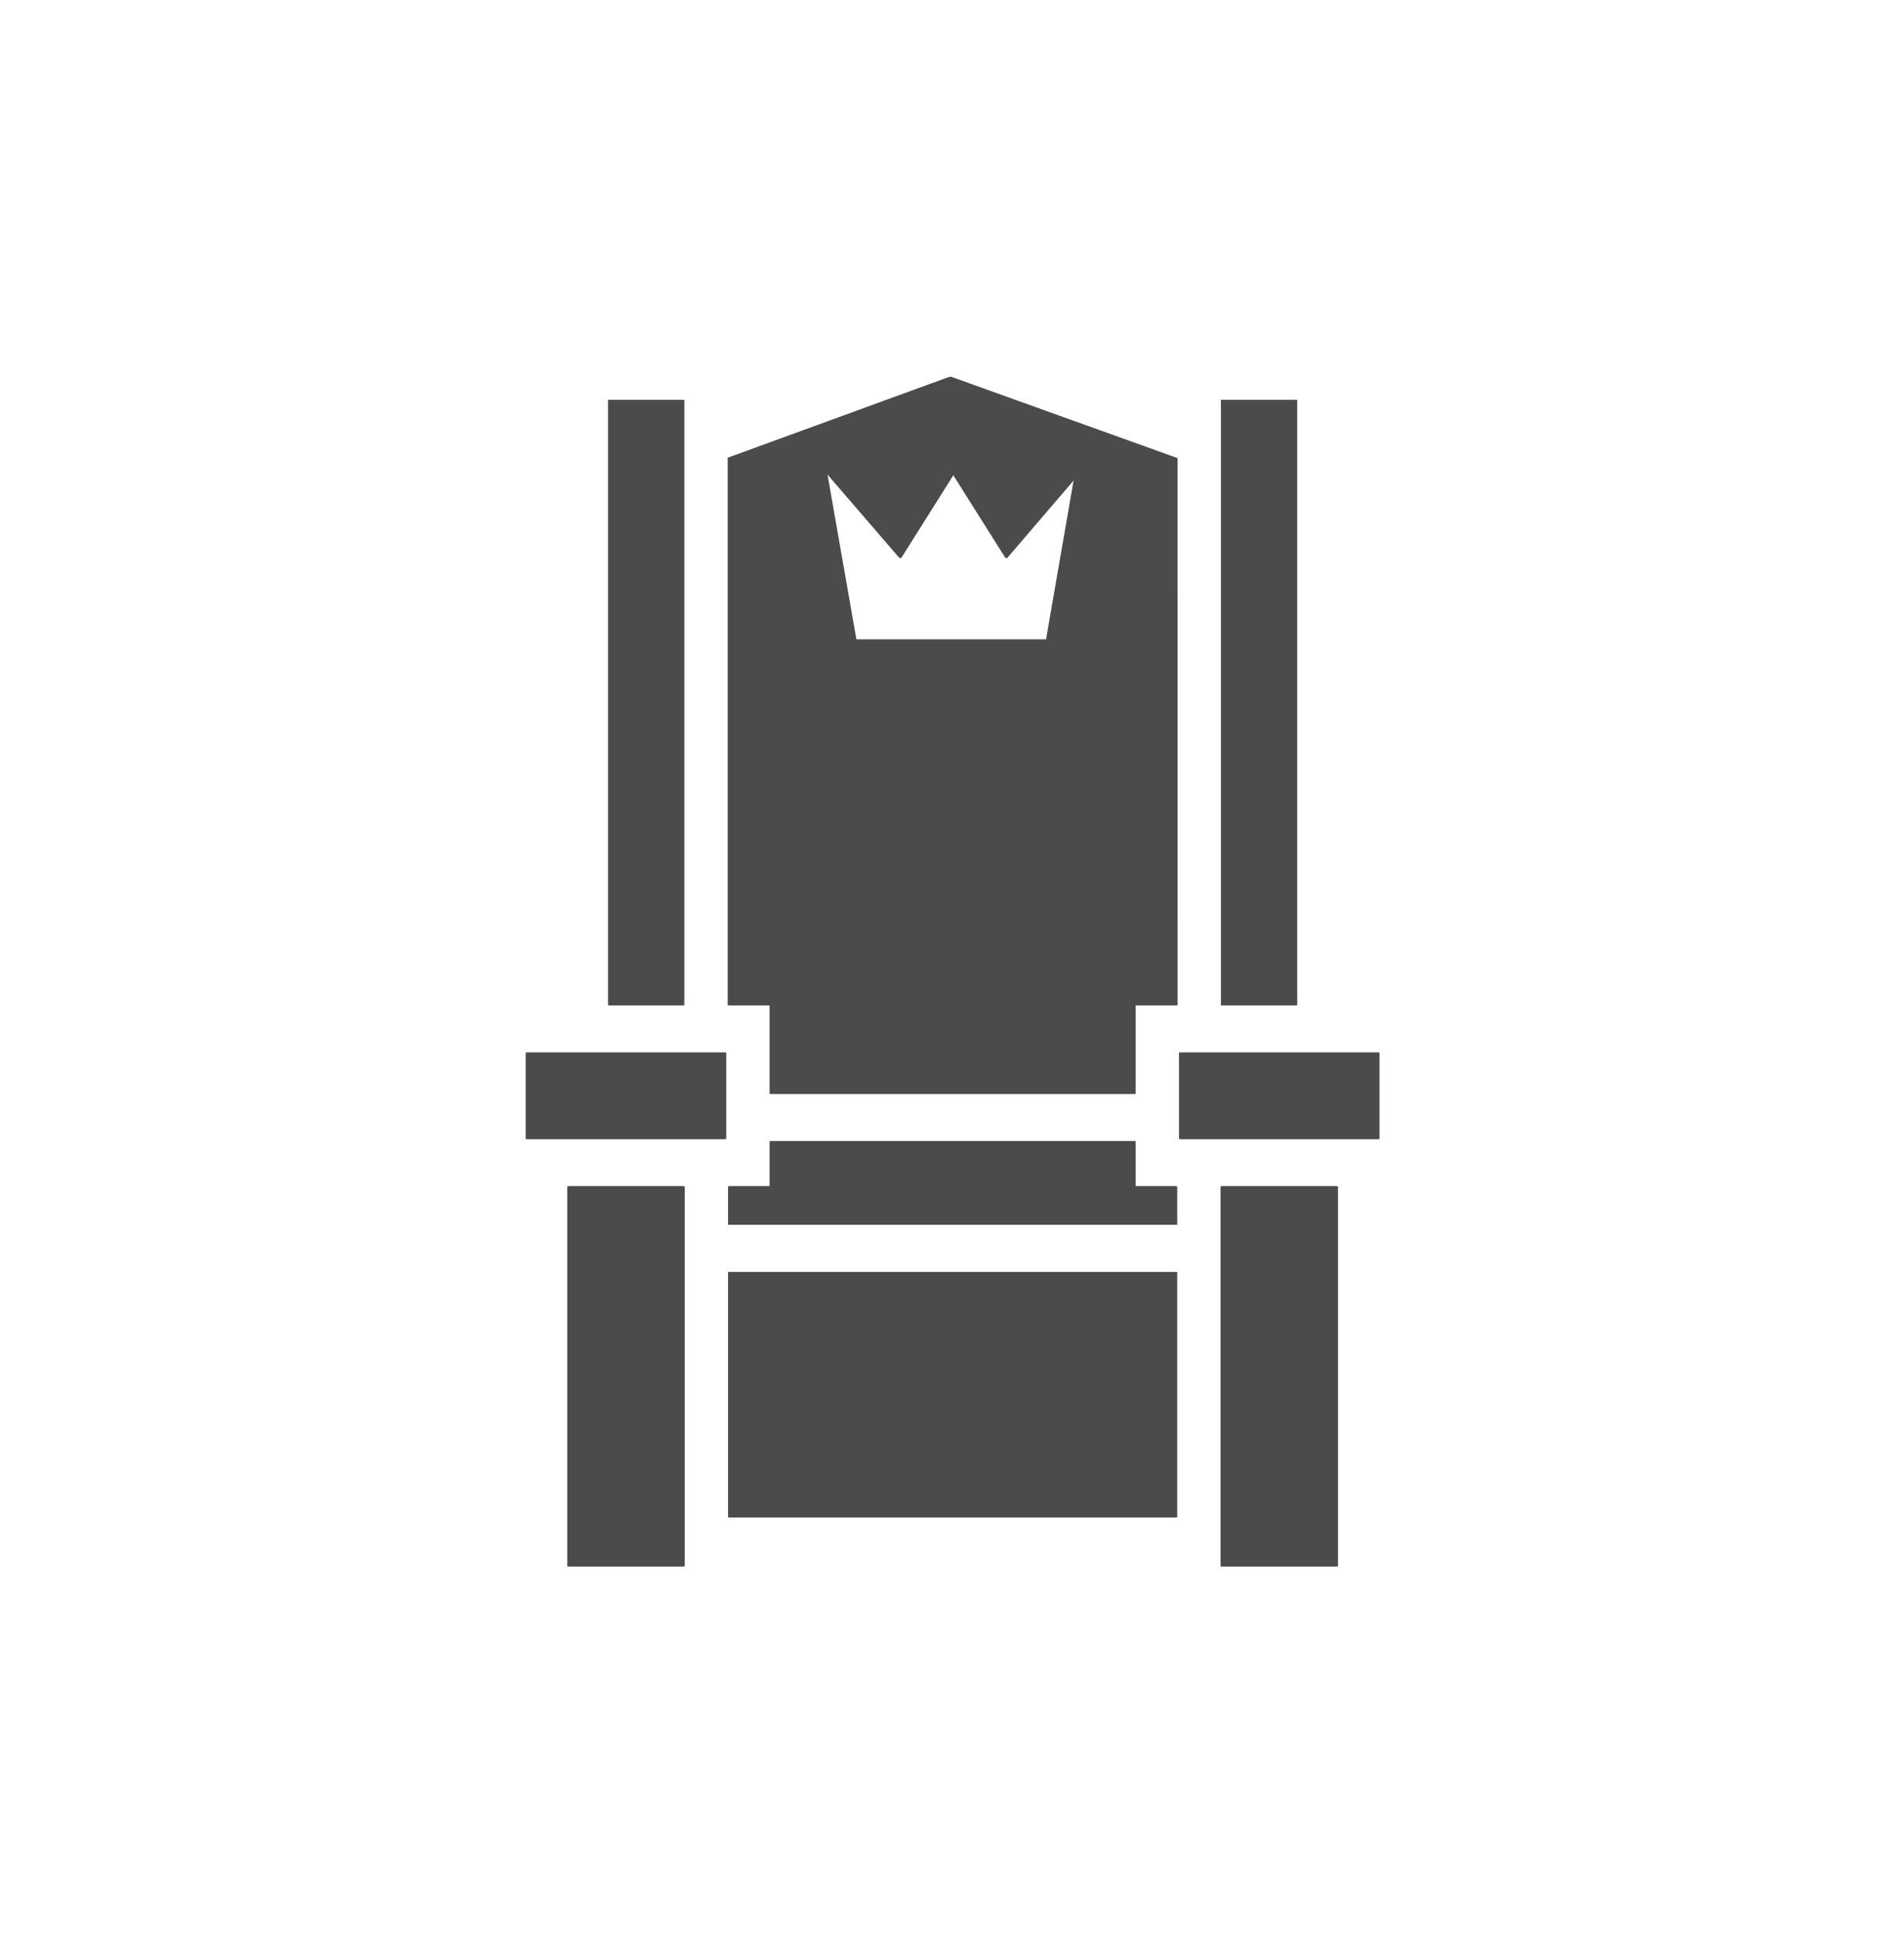 <svg width="53" height="54" viewBox="0 0 53 54" fill="none" xmlns="http://www.w3.org/2000/svg">
<path d="M26.471 10.485L20.291 12.74V27.98H21.457V30.448H31.613V27.98H32.78L32.779 12.751L26.471 10.485L26.471 10.485ZM16.96 11.129V27.98H19.05V11.129L16.96 11.129ZM34.02 11.129V27.98H36.11V11.129L34.02 11.129ZM23.026 13.159L25.081 15.541L26.554 13.201L28.029 15.541L29.928 13.324L29.152 17.8H23.84L23.026 13.159ZM14.669 29.294V31.704H20.216V29.294H14.669ZM32.854 29.294V31.704H38.401V29.294H32.854ZM21.457 31.762V33.018H20.301V34.088L32.769 34.088V33.018H31.613V31.762H21.457L21.457 31.762ZM15.825 33.018V43.598L19.061 43.598V33.018H15.825V33.018ZM34.01 33.018V43.598L37.245 43.598L37.245 33.018H34.01ZM20.301 35.402V42.234H32.769V35.402H20.301Z" fill="#4B4B4B"/>
<path d="M26.436 10.485L20.256 12.74V27.98H21.422V30.448H31.578V27.98H32.744L32.744 12.751L26.436 10.485ZM16.925 11.129V27.98H19.015V11.129L16.925 11.129ZM33.985 11.129V27.98H36.075V11.129L33.985 11.129ZM22.991 13.159L25.045 15.541L26.519 13.201L27.994 15.541L29.893 13.324L29.117 17.8H23.804L22.991 13.159ZM14.634 29.294V31.704H20.181V29.294H14.634ZM32.819 29.294V31.704H38.366V29.294H32.819ZM21.422 31.762V33.018H20.266V34.088L32.734 34.088V33.018H31.578V31.762L21.422 31.762ZM15.79 33.018V43.598L19.025 43.598V33.018L15.79 33.018ZM33.975 33.018V43.598L37.21 43.598L37.21 33.018H33.975ZM20.266 35.402V42.234H32.734V35.402H20.266Z" fill="#4B4B4B"/>
</svg>
